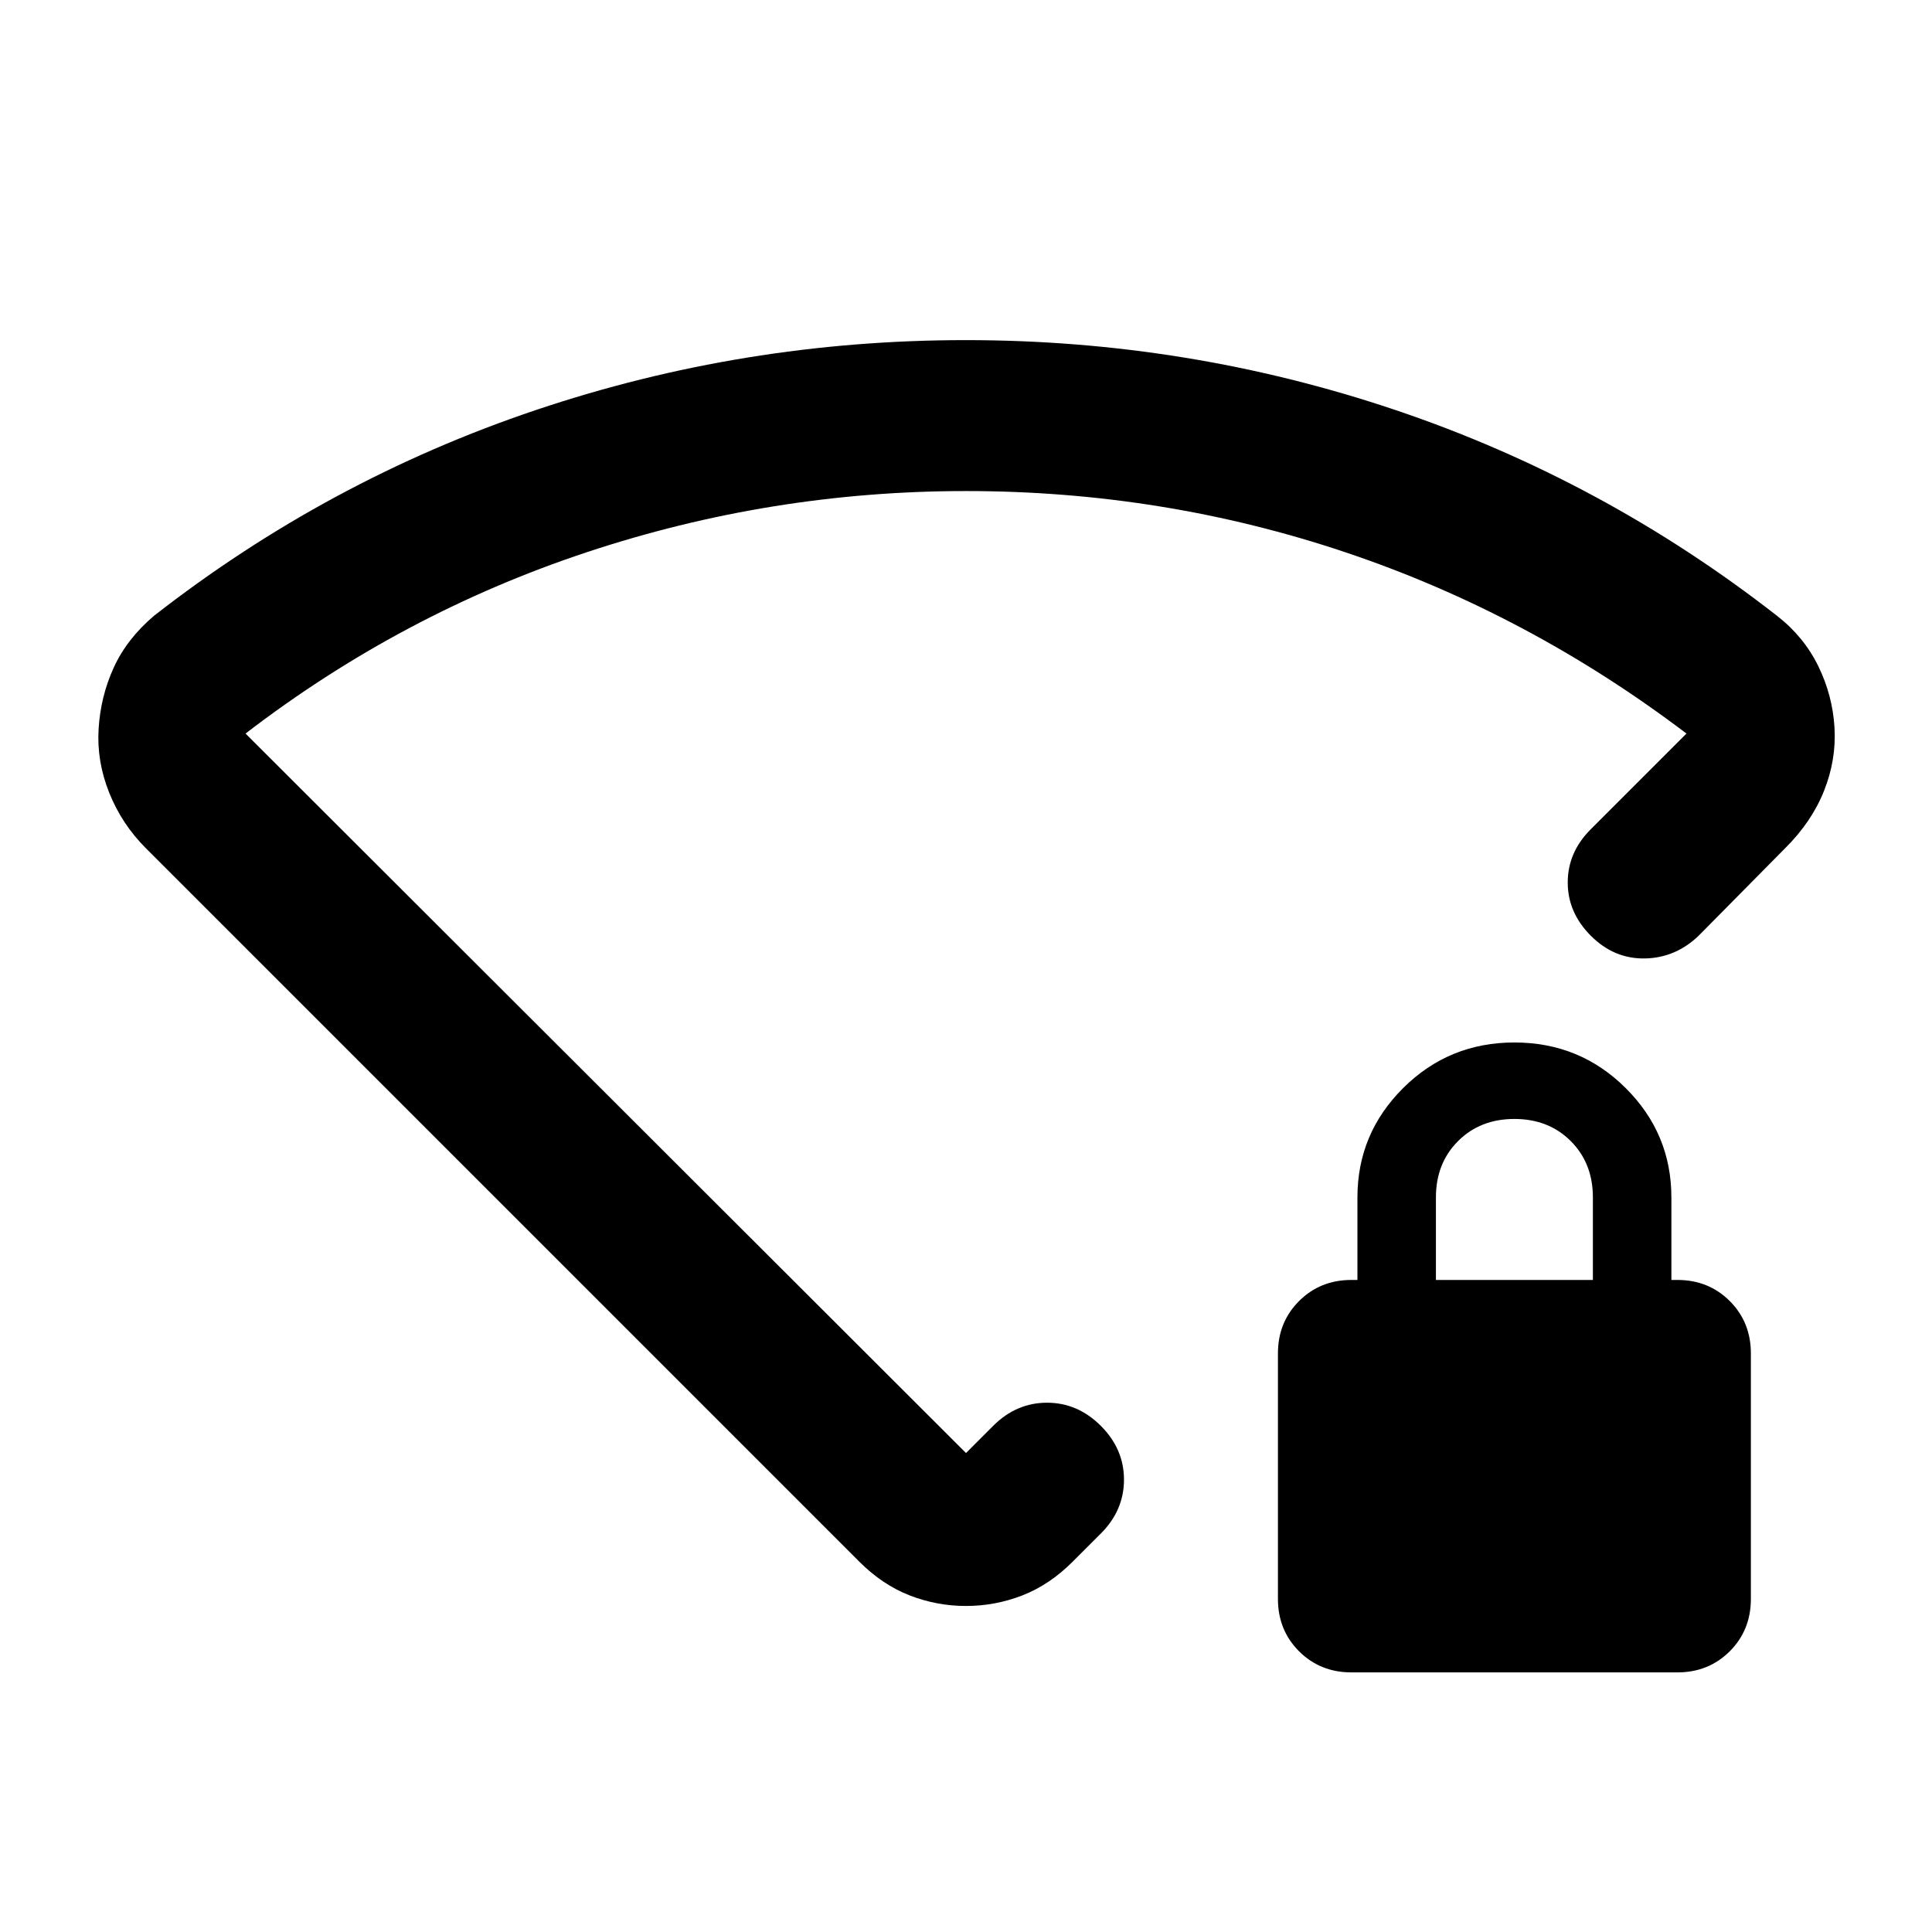 <svg xmlns="http://www.w3.org/2000/svg" height="24" viewBox="0 -960 960 960" width="24"><path d="M671.5-129q-15.51 0-26.01-10.49Q635-149.99 635-165.5v-122q0-15.51 10.49-26.01Q655.99-324 671.5-324h3v-41q0-31.76 22.75-54.38T752.5-442q32.5 0 55.25 22.62T830.5-365v41h3q15.51 0 26.01 10.49Q870-303.01 870-287.5v122q0 15.51-10.49 26.01Q849.01-129 833.5-129h-162Zm42-195h78v-41q0-17-11-28t-28-11q-17 0-28 11t-11 28v41ZM479.91-791q110.42 0 213.5 34.75Q796.5-721.5 883-654q13.32 10.35 20.46 24.93 7.14 14.58 8.09 30.58.95 15.99-5.19 31.44-6.14 15.44-19.36 28.55L844-495q-11.5 11-26.75 11.25T790.5-495Q779-506.5 779-521.5t11.42-26.42L838-595.5q-78.5-59.5-169.25-90T480-716q-97 0-188.75 30.5T122-595.5L480-238l13.5-13.5Q505-263 520.25-263T547-251.5q11.5 11.5 11.5 26.75T547-198l-14 14q-11.5 11.5-25 16.75T480-162q-14.5 0-28-5.25T427-184L72.5-538.5q-12-12-18.25-27.64T49-597.89q1-16.11 7.5-30.36t20-25.75q86.5-67.5 189.75-102.25T479.91-791Zm.09 314Z"/></svg>